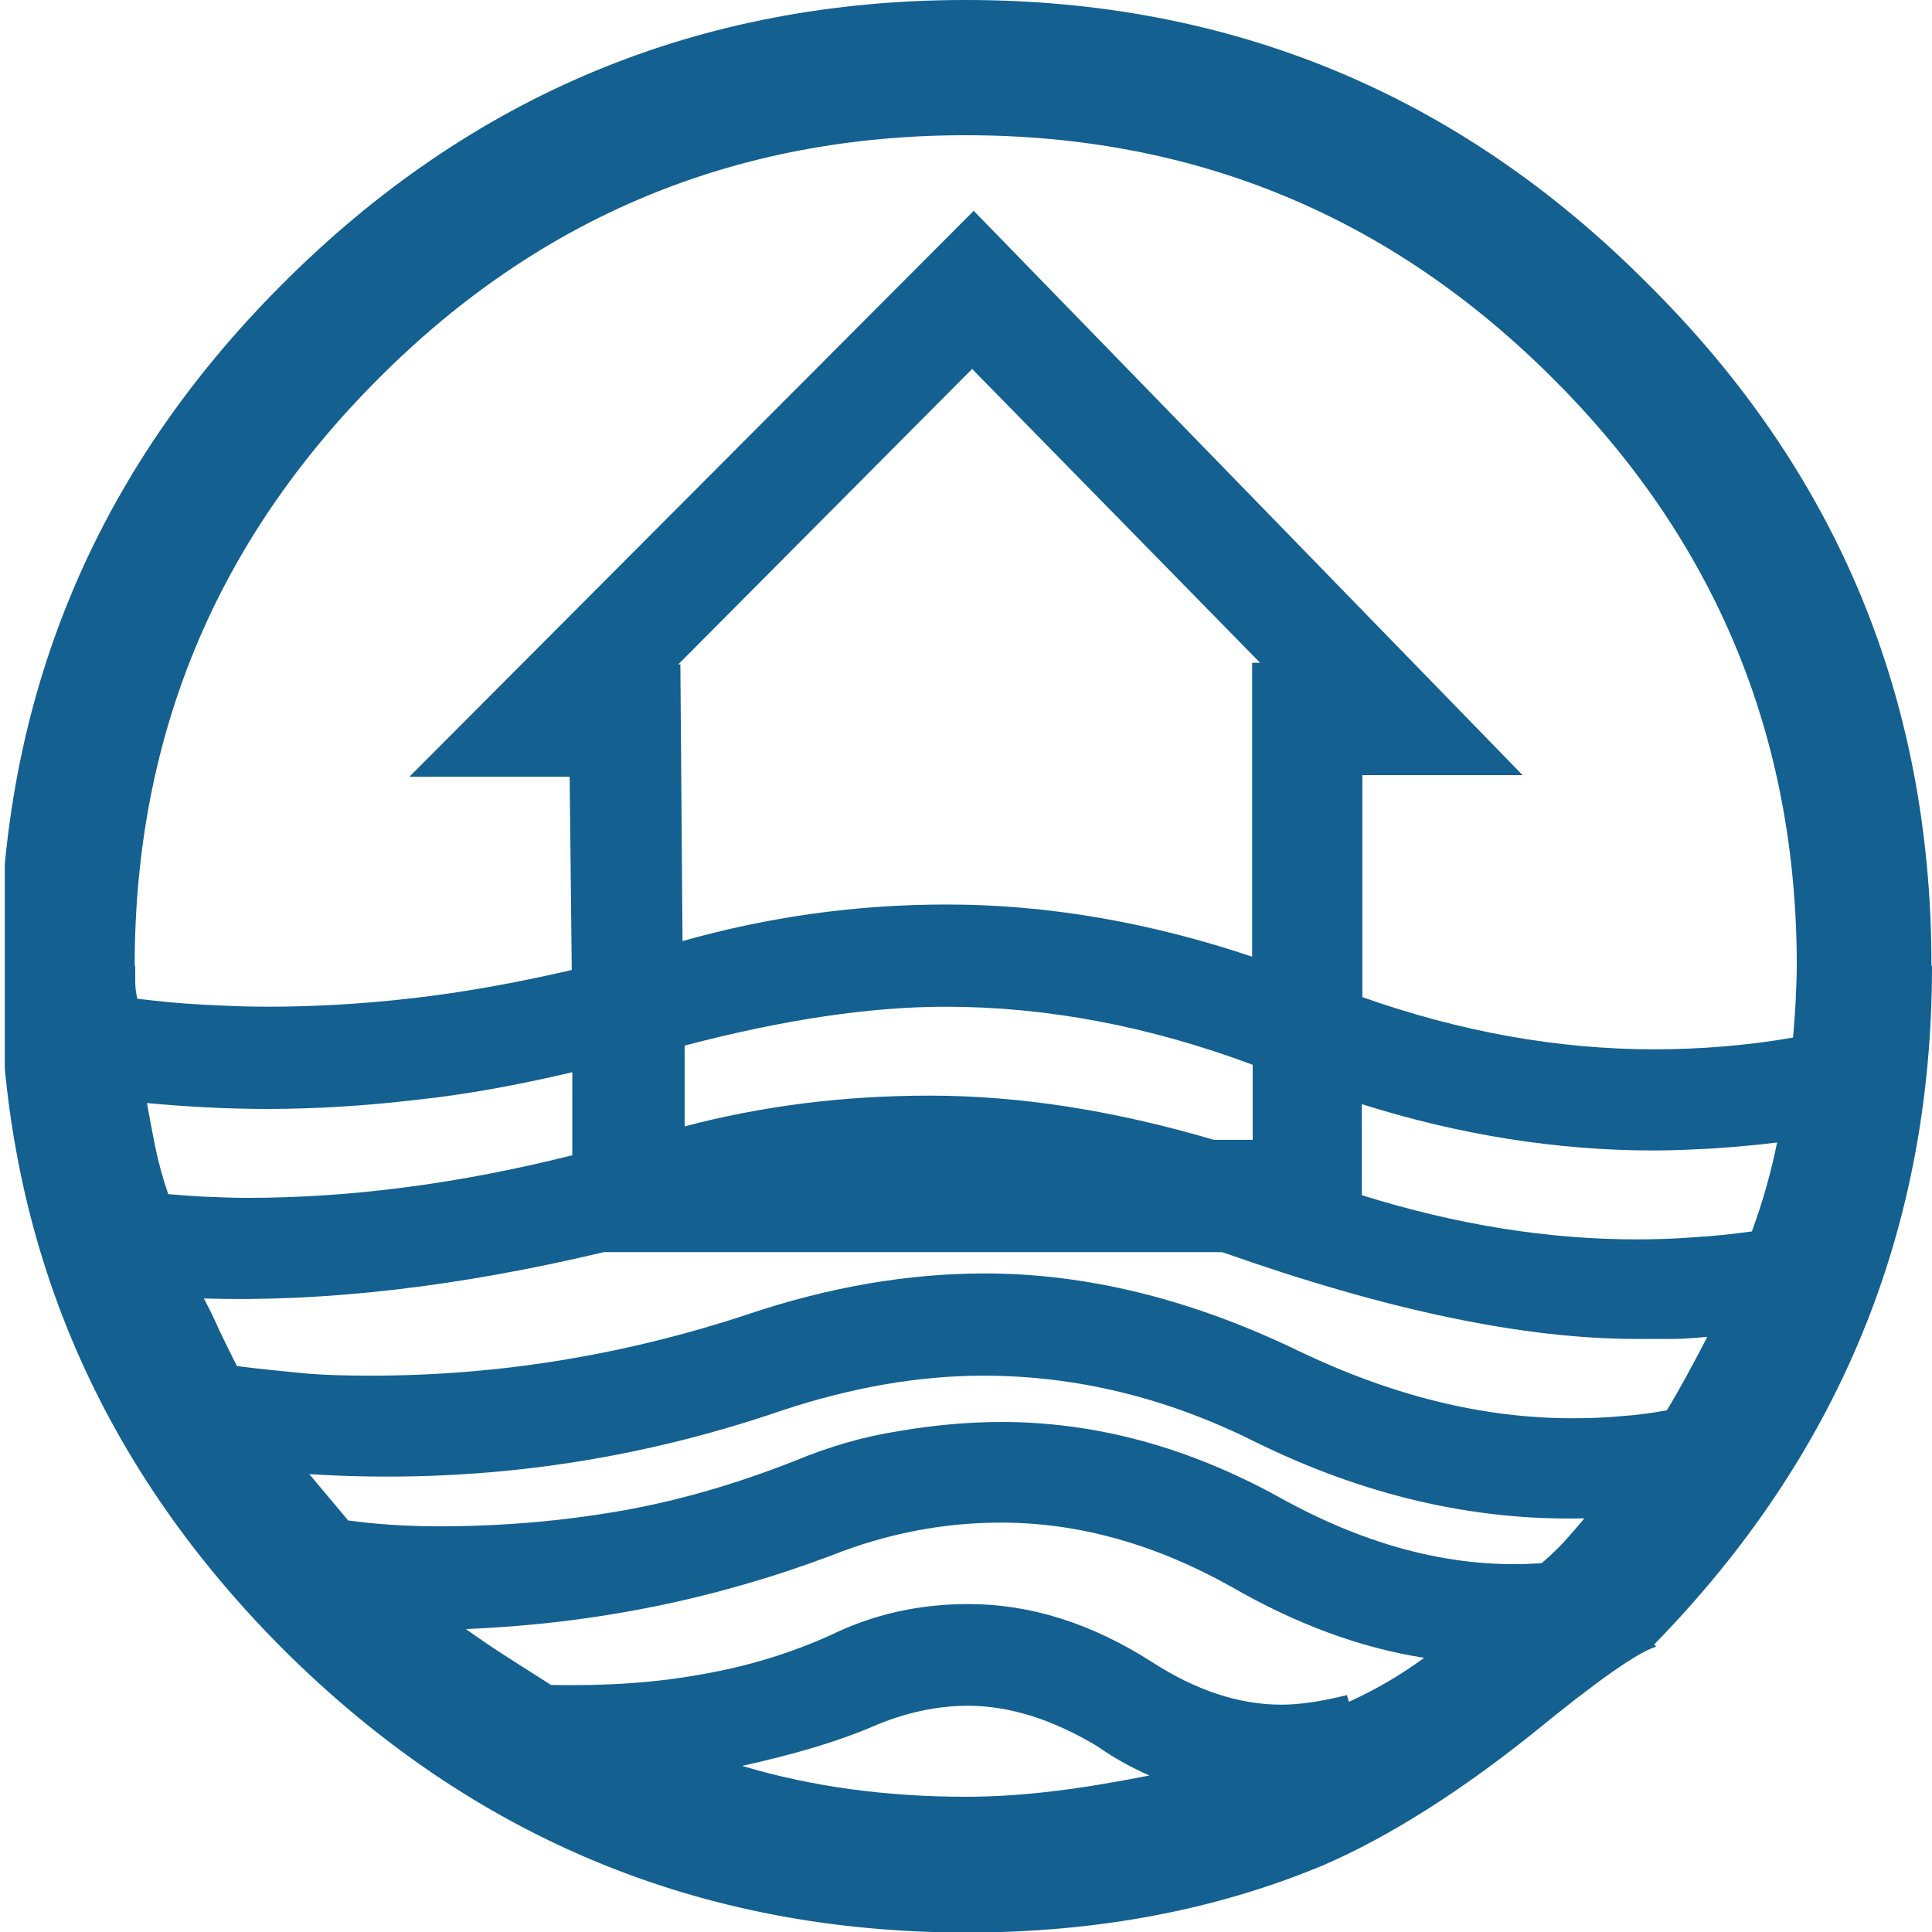 <?xml version="1.0" encoding="UTF-8"?><svg id="a" xmlns="http://www.w3.org/2000/svg" xmlns:xlink="http://www.w3.org/1999/xlink" viewBox="0 0 36.29 36.29"><defs><clipPath id="b"><rect x=".09" width="36.2" height="36.29" fill="none"/></clipPath></defs><g clip-path="url(#b)"><path d="M36.29,18.15c0,4.94-1.74,9.18-5.22,12.74l.04.04c-.34.1-1.11.64-2.32,1.63-.7.56-1.37,1.04-2.02,1.45s-1.28.75-1.9,1.02c-2.03.85-4.27,1.27-6.71,1.27-5.01,0-9.29-1.78-12.85-5.33C1.77,27.42,0,23.16,0,18.15S1.77,8.87,5.3,5.34C8.85,1.78,13.14,0,18.14,0s9.28,1.78,12.81,5.33c3.56,3.53,5.33,7.8,5.33,12.81M2.54,18.15v.27c0,.11.01.22.04.34.41.05.82.09,1.21.11.4.02.8.04,1.22.04.87,0,1.79-.05,2.74-.16.96-.11,1.95-.29,2.99-.53l-.04-3.63h-3.01L18.29,3.96l10.31,10.6h-3.01v4.17c1.84.65,3.67.98,5.48.98.87,0,1.74-.07,2.61-.22.02-.24.04-.48.05-.71.01-.23.02-.44.02-.64,0-4.31-1.53-7.99-4.58-11.03-3.05-3.05-6.72-4.57-11.03-4.57s-7.99,1.52-11.03,4.57c-3.05,3.05-4.58,6.72-4.58,11.03M2.76,20.72c.05.27.1.55.16.84.06.29.14.58.24.87.24.02.48.04.73.05.24.01.49.02.76.02,1.96,0,3.99-.27,6.1-.8v-1.56c-1.02.24-1.99.42-2.94.52-.94.11-1.87.17-2.79.17-.75,0-1.5-.04-2.25-.11M24.38,25.37c1.77.85,3.48,1.27,5.15,1.27.32,0,.62-.01.93-.04.3-.02.59-.06.85-.11.22-.36.47-.82.76-1.38-.22.02-.43.04-.65.04h-.69c-2.11,0-4.69-.54-7.77-1.63h-11.62c-2.73.65-5.24.94-7.51.87.1.19.2.39.29.6.1.21.21.43.33.67.39.05.79.09,1.2.13s.85.05,1.31.05c2.42,0,4.79-.39,7.11-1.16,1.52-.51,3-.76,4.43-.76,1.91,0,3.87.48,5.88,1.45M28.96,29.36c.14-.12.28-.25.42-.4.13-.15.26-.29.38-.44-2.08.05-4.15-.43-6.21-1.45-1.65-.82-3.34-1.23-5.08-1.23-1.21,0-2.47.22-3.77.65-2.88.99-5.84,1.39-8.89,1.2l.73.87c.51.07,1.08.11,1.71.11,1.18,0,2.32-.1,3.41-.29,1.09-.19,2.18-.51,3.27-.94.65-.27,1.31-.46,1.96-.56.65-.11,1.29-.17,1.92-.17,1.77,0,3.51.47,5.23,1.42,1.69.94,3.34,1.35,4.94,1.23M25.33,31.97c.53-.24,1-.52,1.42-.83-1.21-.19-2.42-.64-3.63-1.34-1.43-.8-2.87-1.2-4.32-1.2-1.07,0-2.13.2-3.19.62-1.09.41-2.2.73-3.34.96-1.14.23-2.31.37-3.52.42.27.19.53.37.8.54.27.17.53.34.8.51,1.02.02,1.96-.04,2.83-.2.87-.15,1.68-.4,2.43-.74.8-.39,1.66-.58,2.58-.58,1.16,0,2.31.36,3.45,1.09.82.53,1.63.8,2.43.8.34,0,.75-.06,1.23-.18l.04.14ZM12.81,17.68c1.62-.46,3.28-.69,4.97-.69,1.89,0,3.8.33,5.74.98v-5.52h.15l-5.41-5.52-5.52,5.55h.04l.04,5.19ZM12.85,21.16c1.48-.39,3.01-.58,4.61-.58,1.7,0,3.47.28,5.34.83h.73v-1.41c-1.96-.73-3.88-1.09-5.77-1.09-1.4,0-3.04.24-4.9.73v1.52ZM18.14,33.75c.56,0,1.12-.04,1.69-.11.57-.07,1.15-.17,1.76-.29-.34-.15-.67-.33-.98-.55-.85-.51-1.66-.76-2.43-.76-.58,0-1.19.13-1.81.4-.63.27-1.44.51-2.43.73,1.3.39,2.71.58,4.21.58M32.91,23.12c.1-.27.19-.55.27-.83.08-.29.15-.57.2-.83-.39.05-.77.08-1.16.11-.39.02-.77.04-1.16.04-1.81,0-3.64-.29-5.48-.87v1.71c1.79.56,3.51.83,5.15.83.36,0,.73-.01,1.09-.04.36-.02.73-.06,1.09-.11" fill="#136091"/></g></svg>